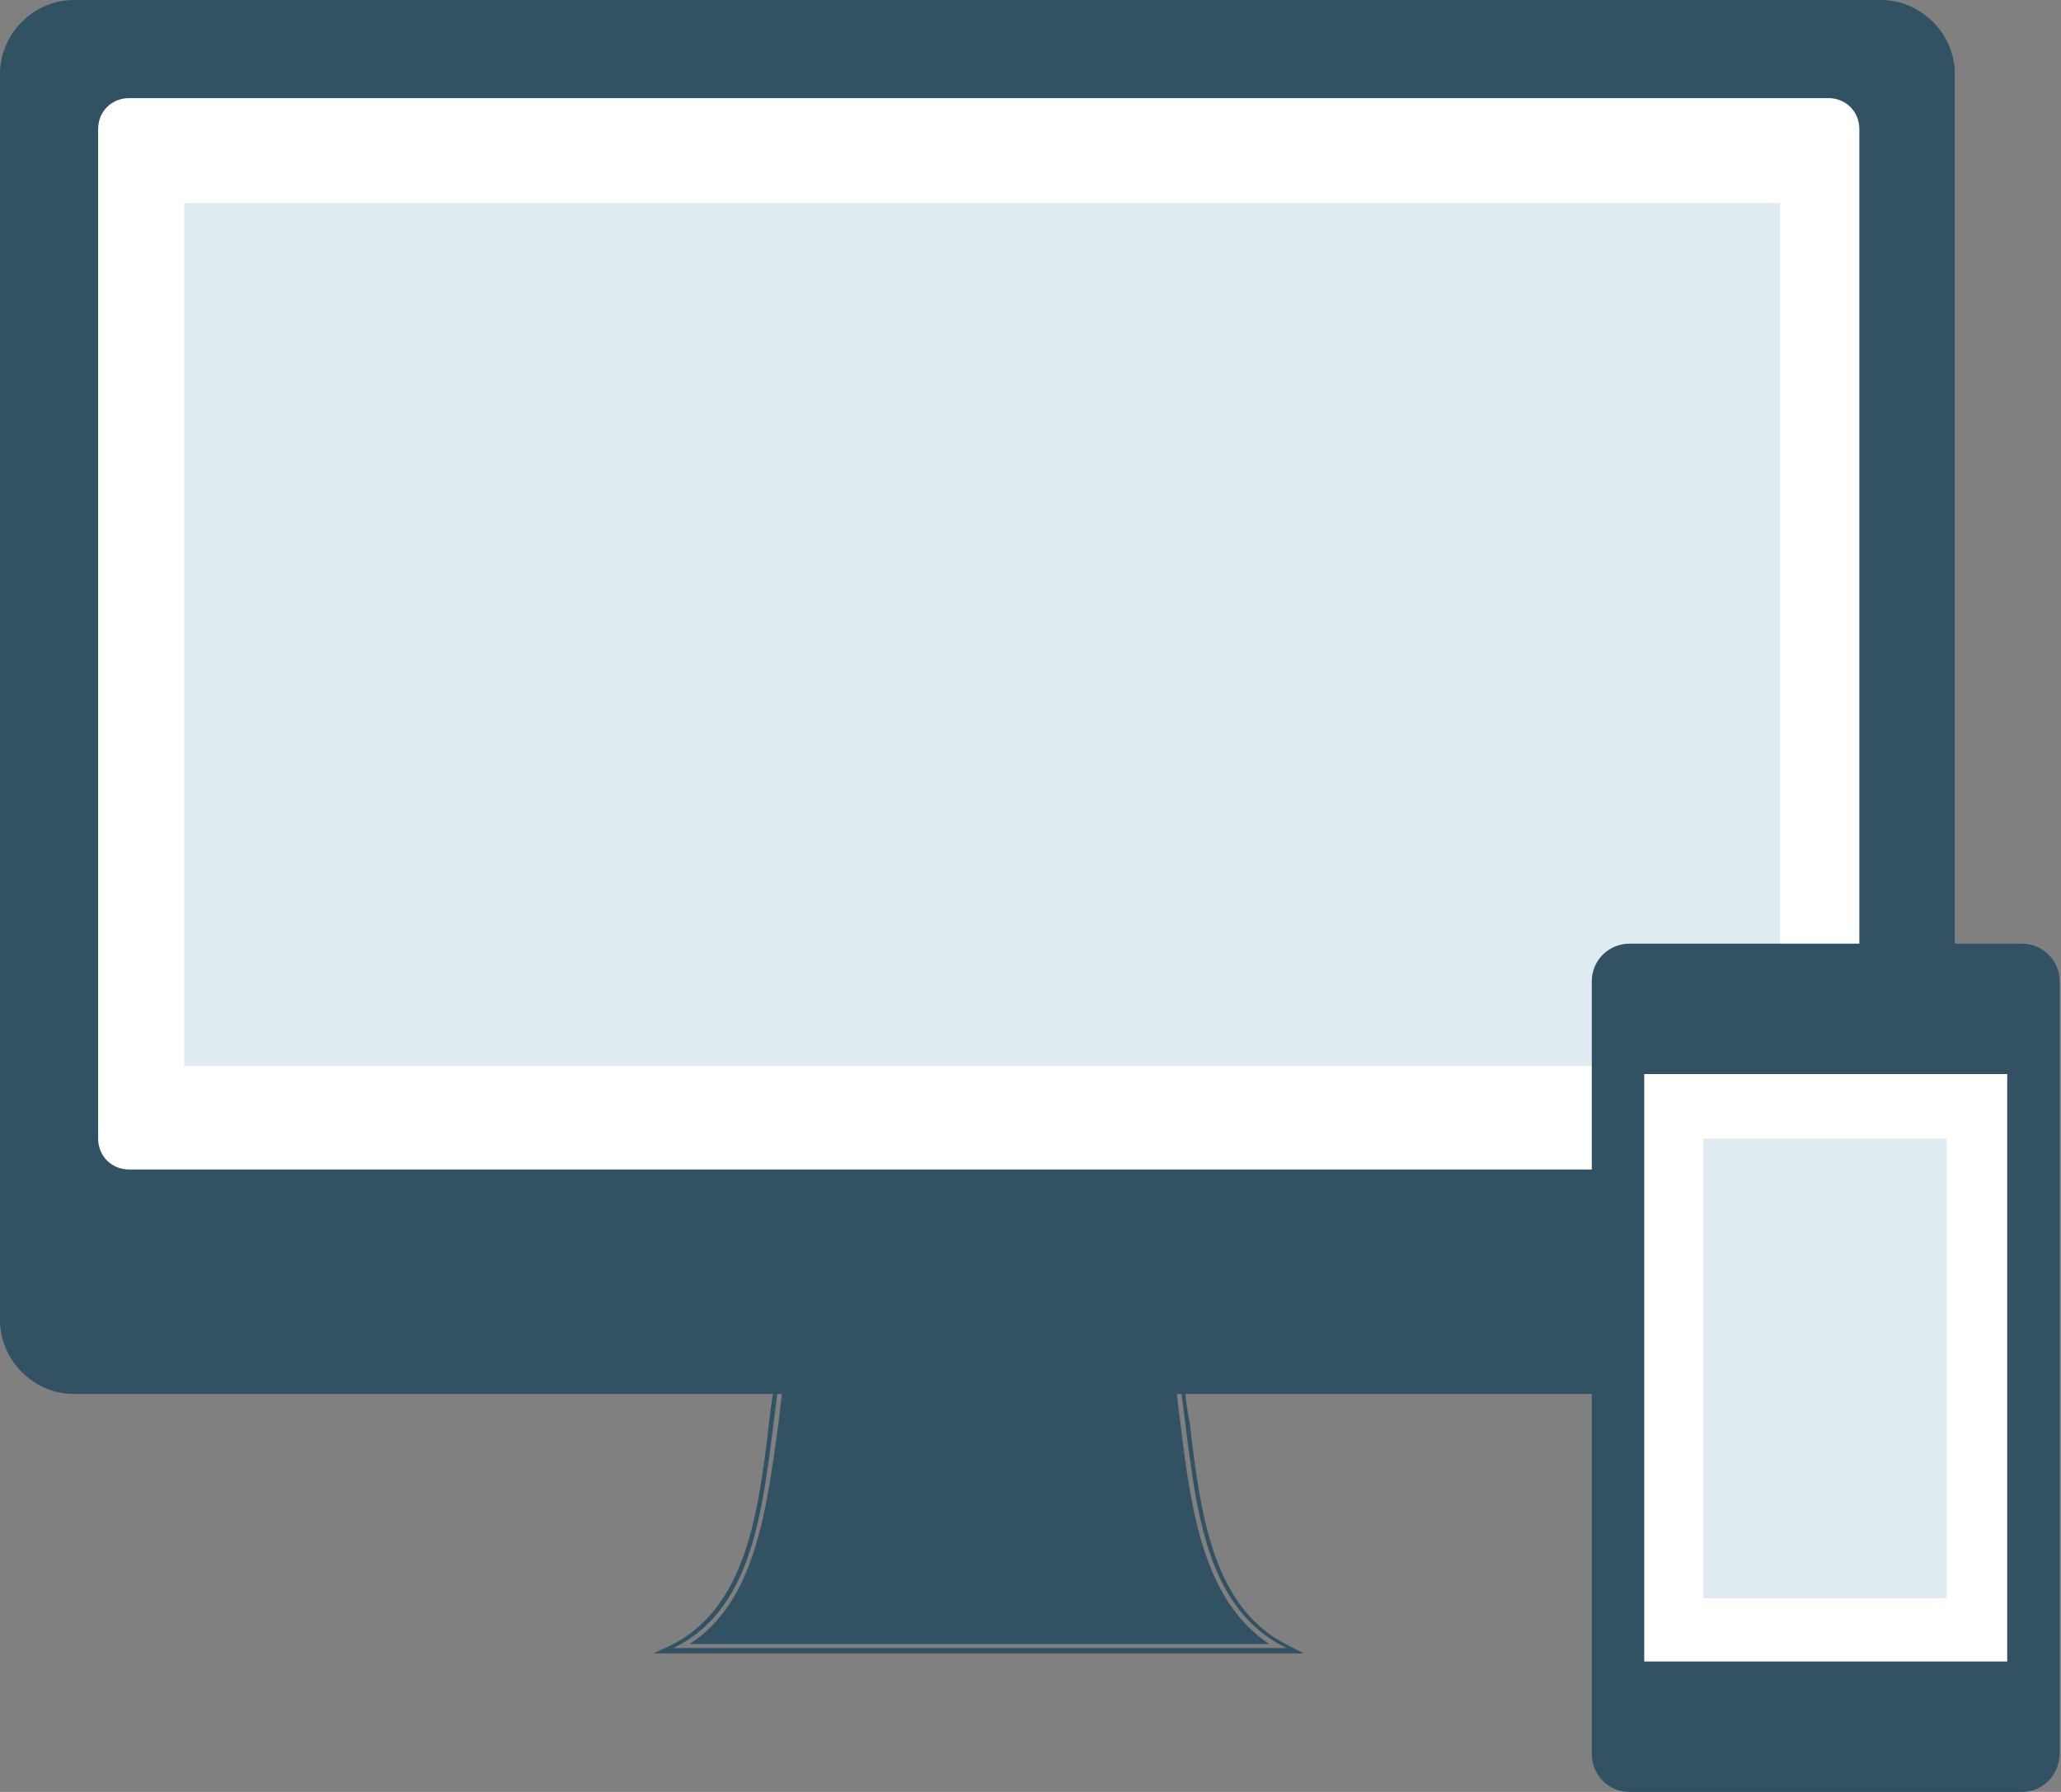 <svg xmlns="http://www.w3.org/2000/svg" viewBox="0 0 153.3 133.3" enable-background="new 0 0 153.3 133.3"><rect x="0" y="0" width="153.3" height="133.3" fill="#808080" stroke="none"/><path fill="#325163" d="M87.8 103.1H57.9c-1.1 7.8-1.3 16.3-7.8 19.5h45.6c-6.6-3.2-6.8-11.7-7.9-19.5M97 123H48.6l1.3-.6c5.6-2.8 6.5-9.8 7.3-16.5.1-.9.2-1.8.4-2.8v-.3h30.5v.3c.1.9.2 1.8.4 2.8.8 6.8 1.7 13.7 7.3 16.5l1.2.6zm-45.7-.7h43.1c-4.9-3.3-5.8-9.9-6.6-16.4-.1-.8-.2-1.6-.3-2.5H58.2c-.1.8-.2 1.6-.3 2.5-.9 6.5-1.7 13.2-6.6 16.4m88.6-18.9H5.5c-2.9 0-5.2-2.3-5.2-5.2V5.5C.3 2.6 2.6.3 5.5.3h134.4c2.9 0 5.2 2.3 5.2 5.2v92.7c0 2.9-2.3 5.2-5.2 5.2"/><path fill="#325163" d="M139.9 103.7H5.5c-3 0-5.5-2.5-5.5-5.5V5.5C0 2.5 2.5 0 5.5 0h134.4c3 0 5.5 2.5 5.5 5.5v92.7c.1 3.1-2.4 5.5-5.5 5.5M5.5.7C2.8.7.6 2.9.6 5.6v92.7c0 2.7 2.2 4.9 4.9 4.9h134.4c2.7 0 4.9-2.2 4.9-4.9V5.5c0-2.7-2.2-4.9-4.9-4.9H5.5z"/><path fill="#fff" d="M135.9 87.3H9.6c-1.4 0-2.6-1.2-2.6-2.6V9.6C6.9 8.2 8.1 7 9.6 7H136c1.4 0 2.6 1.2 2.6 2.6v75.1c-.1 1.5-1.2 2.6-2.7 2.6"/><path fill="#325163" d="M135.9 87.7H9.6c-1.6 0-3-1.3-3-3V9.6c0-1.6 1.3-3 3-3H136c1.6 0 3 1.3 3 3v75.1c-.1 1.6-1.5 3-3.1 3M9.6 7.3c-1.3 0-2.3 1-2.3 2.3v75.1c0 1.3 1 2.3 2.3 2.3H136c1.3 0 2.3-1 2.3-2.3V9.6c0-1.3-1-2.3-2.3-2.3H9.6z"/><path fill="#DFEAF1" d="M13.7 15.1h118.7v64.2H13.7z"/><path fill="#325163" d="M150.4 132.9h-29.2c-1.4 0-2.5-1.1-2.5-2.5V73c0-1.4 1.1-2.5 2.5-2.5h29.2c1.4 0 2.5 1.1 2.5 2.5v57.4c0 1.4-1.1 2.5-2.5 2.5"/><path fill="#325163" d="M150.4 133.3h-29.2c-1.6 0-2.8-1.3-2.8-2.8V73c0-1.6 1.3-2.8 2.8-2.8h29.2c1.6 0 2.8 1.3 2.8 2.8v57.4c0 1.6-1.2 2.9-2.8 2.9m-29.1-62.4c-1.2 0-2.2 1-2.2 2.2v57.4c0 1.2 1 2.2 2.2 2.2h29.2c1.2 0 2.2-1 2.2-2.2V73c0-1.2-1-2.2-2.2-2.2h-29.2z"/><path fill="#fff" d="M122 79.6h27.7v44.3H122z"/><path fill="#325163" d="M150 124.2h-28.3v-45H150v45zm-27.7-.6h27V79.9h-27v43.7z"/><path fill="#DFEAF1" d="M126.7 84.7h18.1v34.2h-18.1z"/></svg>